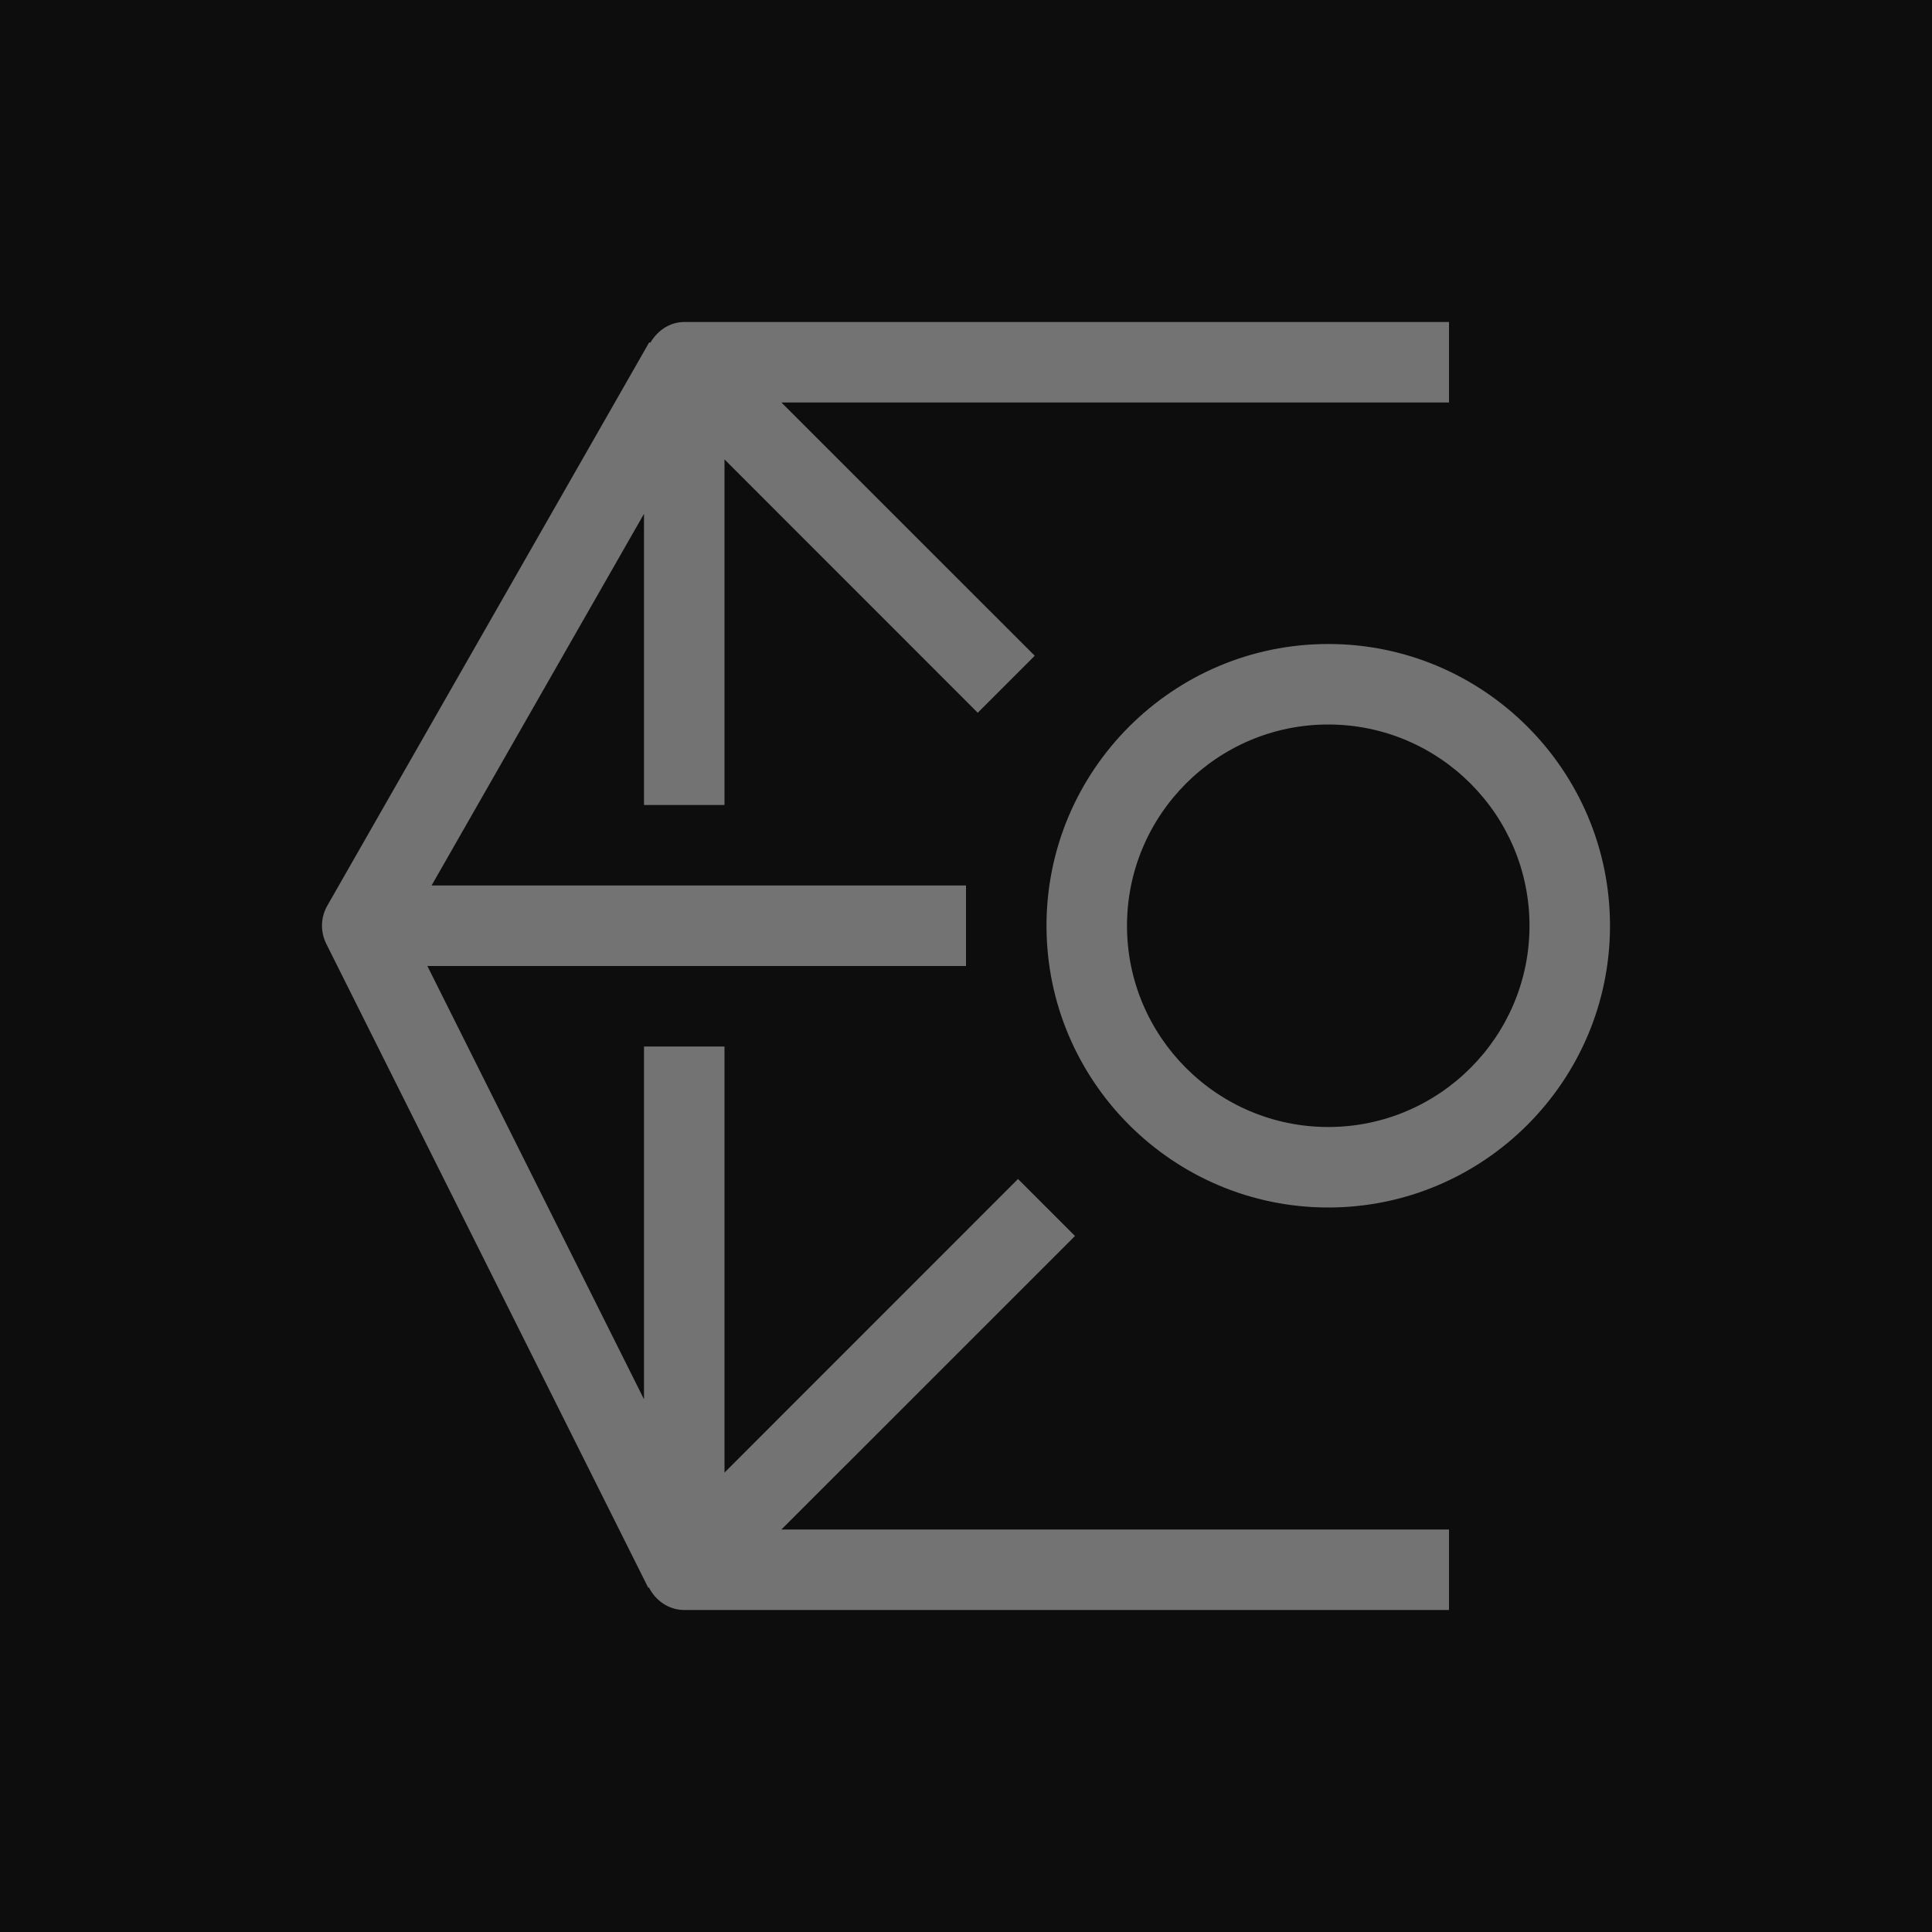 <?xml version="1.0" encoding="UTF-8"?>
<svg width="24px" height="24px" viewBox="0 0 24 24" version="1.1" xmlns="http://www.w3.org/2000/svg" xmlns:xlink="http://www.w3.org/1999/xlink">
    <title>Icon-Architecture/16/Arch_AWS-Deep-Learning-AMIs_16</title>
    <g id="Icon-Architecture/16/Arch_AWS-Deep-Learning-AMIs_16" stroke="none" stroke-width="1" fill="none" fill-rule="evenodd">
        <g id="Icon-Architecture-BG/16/Machine-Learning" fill="rgb(13,13,13)">
            <rect id="Rectangle" x="0" y="0" width="24" height="24"></rect>
        </g>
        <g id="Icon-Service/16/AWS-Deep-Learning-AMIs_16" transform="translate(4, 4)" fill="rgb(115,115,115)">
            <path d="M15,7.5 C15,6.122 13.879,5 12.5,5 C11.121,5 10,6.122 10,7.5 C10,8.878 11.121,10 12.5,10 C13.879,10 15,8.878 15,7.5 L15,7.5 Z M16,7.5 C16,9.43 14.43,11 12.5,11 C10.57,11 9,9.43 9,7.5 C9,5.57 10.57,4 12.5,4 C14.43,4 16,5.57 16,7.5 L16,7.5 Z M5.707,15 L14,15 L14,16 L4.5,16 C4.311,16 4.146,15.887 4.061,15.72 L4.053,15.724 L0.053,7.724 C-0.022,7.574 -0.017,7.397 0.065,7.252 L4.065,0.252 L4.078,0.259 C4.167,0.106 4.32,0 4.5,0 L14,0 L14,1 L5.707,1 L8.854,4.146 L8.146,4.854 L5,1.707 L5,6 L4,6 L4,2.383 L1.361,7 L8,7 L8,8 L1.309,8 L4,13.382 L4,9 L5,9 L5,14.293 L8.646,10.646 L9.354,11.354 L5.707,15 Z" id="AWS-Deep-Learning-AMIs_16_Squid"></path>
        </g>
    </g>
</svg>